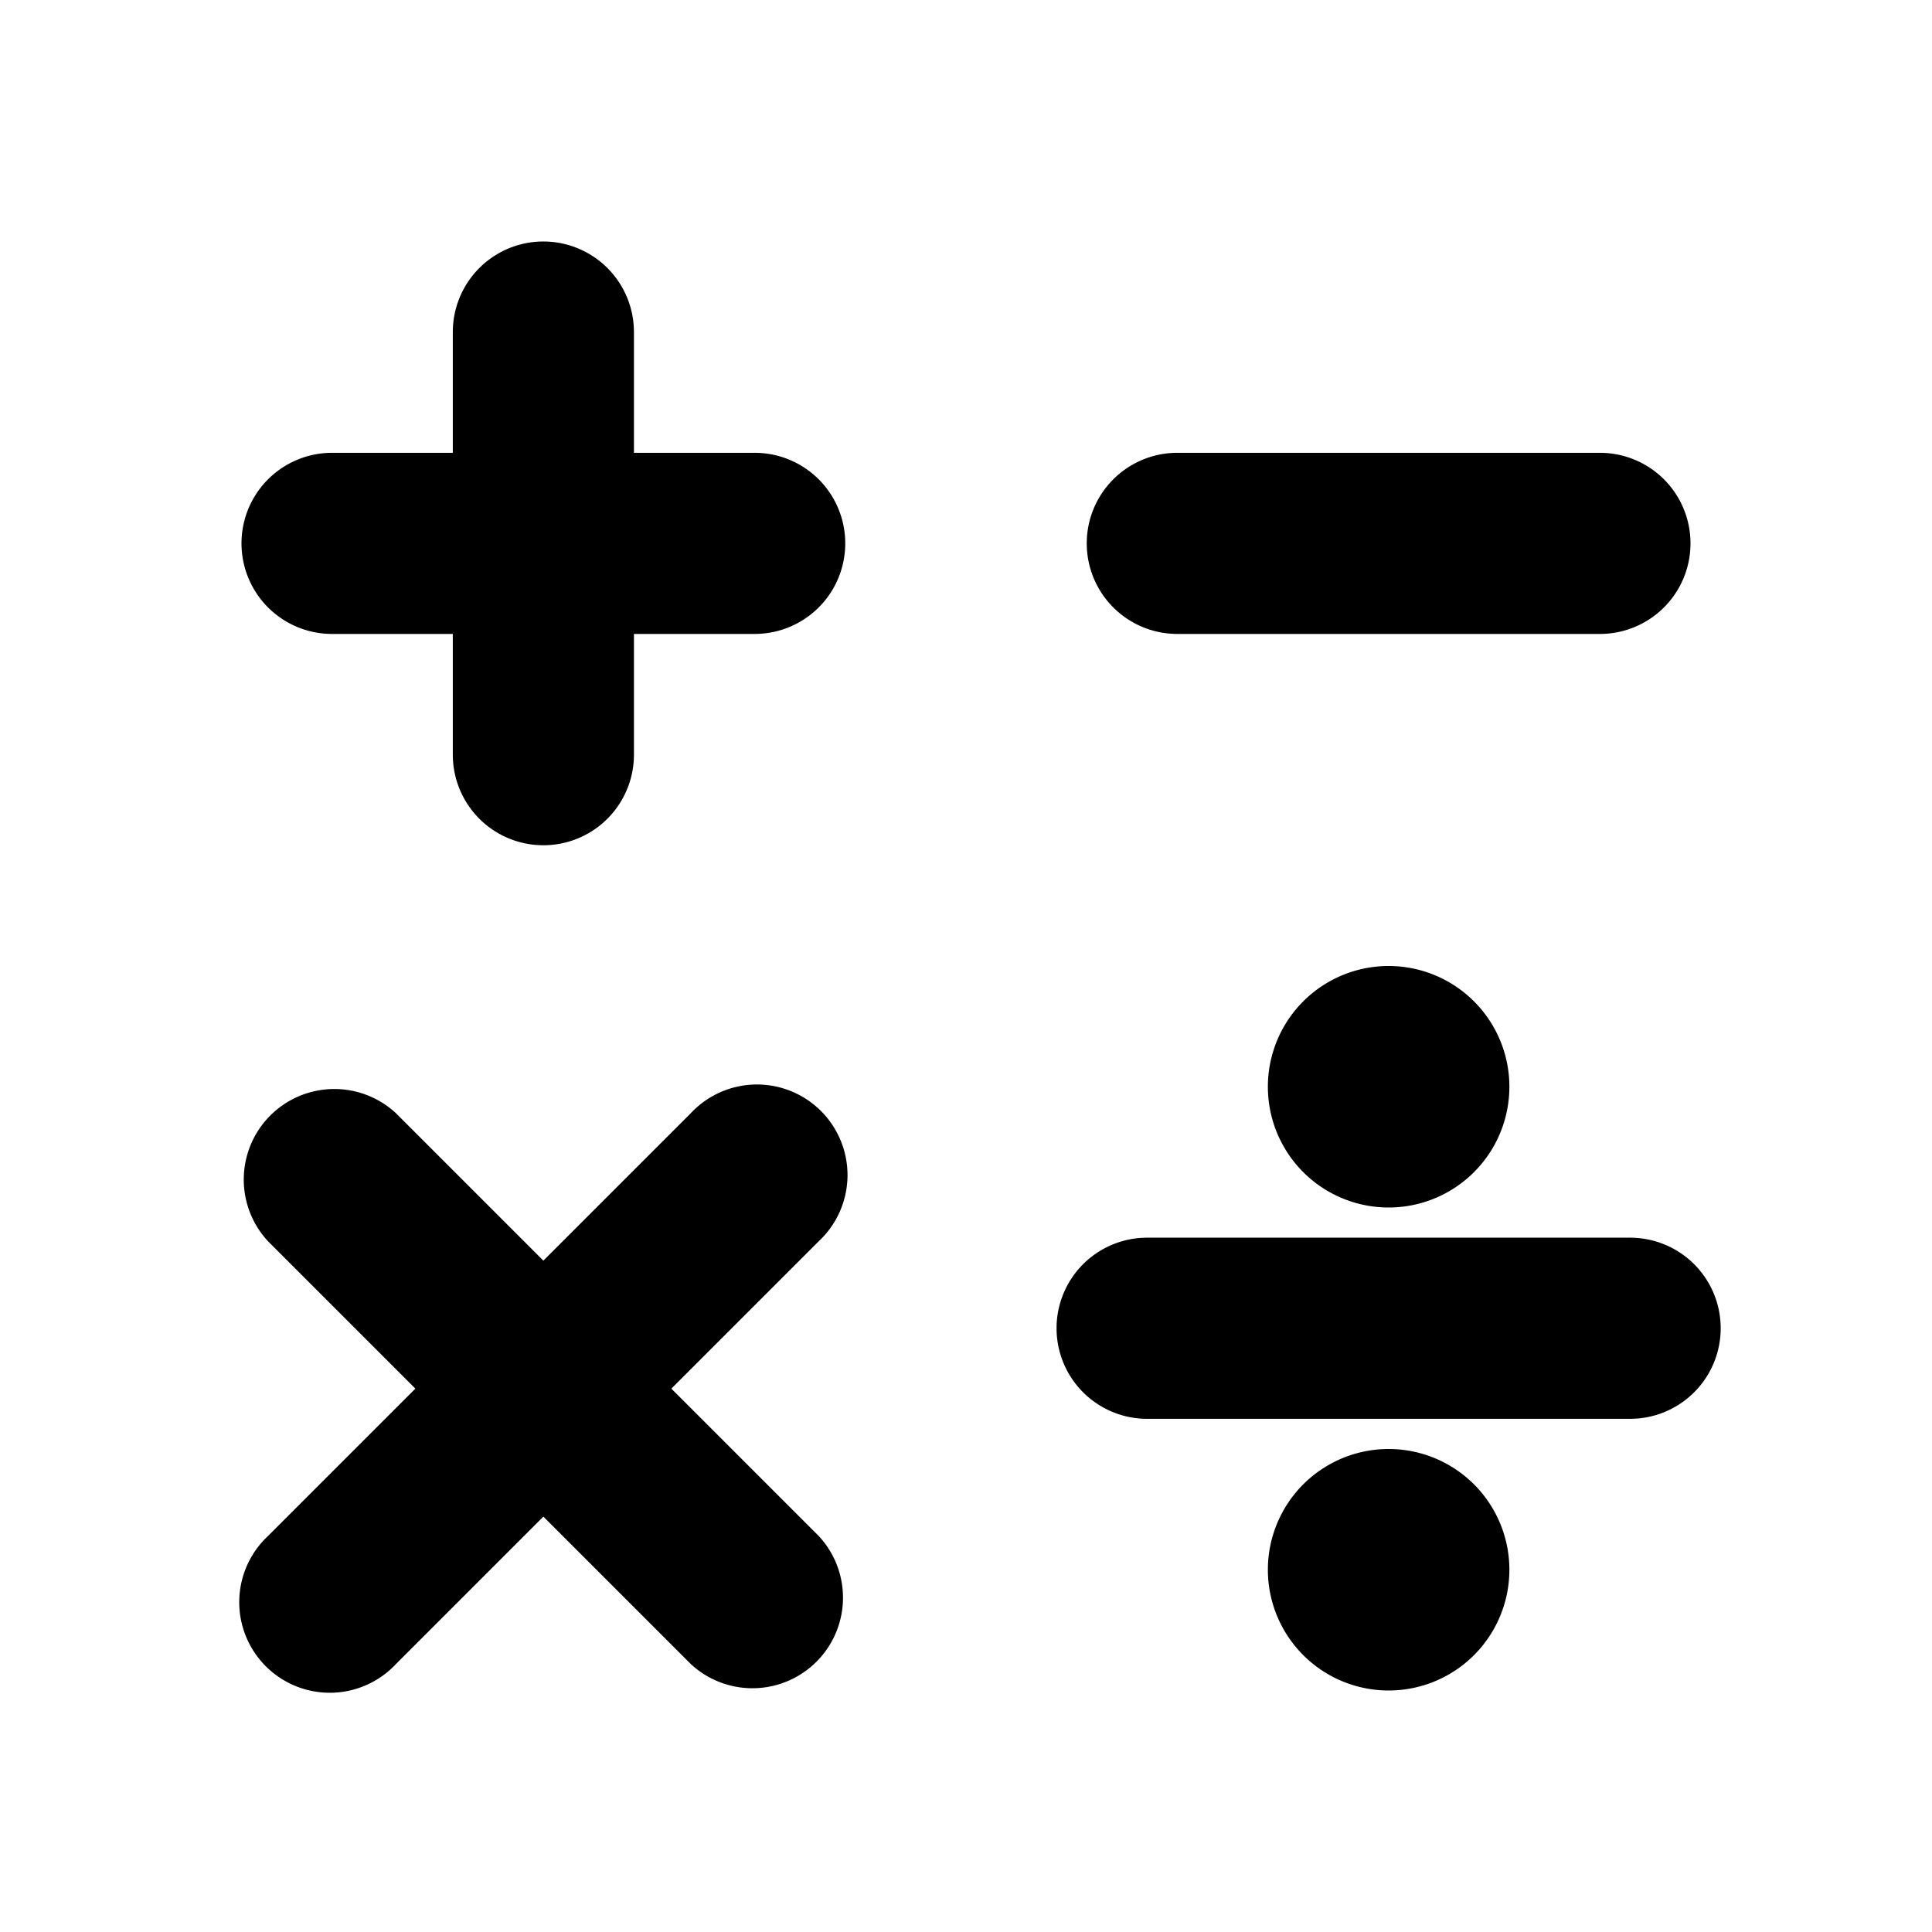 <svg xmlns="http://www.w3.org/2000/svg" viewBox="0 0 16 16"><path fill="currentColor" d="M3.75 6.25v-1h-1a.75.75 0 0 1 0-1.5h1v-1a.75.75 0 0 1 1.5 0v1h1a.75.75 0 0 1 0 1.5h-1v1a.75.75 0 0 1-1.5 0m6-2.5a.75.75 0 0 0 0 1.5h3.5a.75.75 0 0 0 0-1.5zm-7.53 8.97a.75.75 0 1 0 1.06 1.06l1.22-1.22 1.22 1.22a.75.75 0 0 0 1.06-1.06L5.56 11.5l1.22-1.22a.75.75 0 1 0-1.06-1.06L4.5 10.44 3.28 9.22a.75.75 0 0 0-1.06 1.06l1.22 1.22zM11.5 10a1 1 0 1 0 0-2 1 1 0 0 0 0 2m-2 .25a.75.75 0 0 0 0 1.5h4a.75.75 0 0 0 0-1.5zm3 2.75a1 1 0 1 1-2 0 1 1 0 0 1 2 0"/></svg>